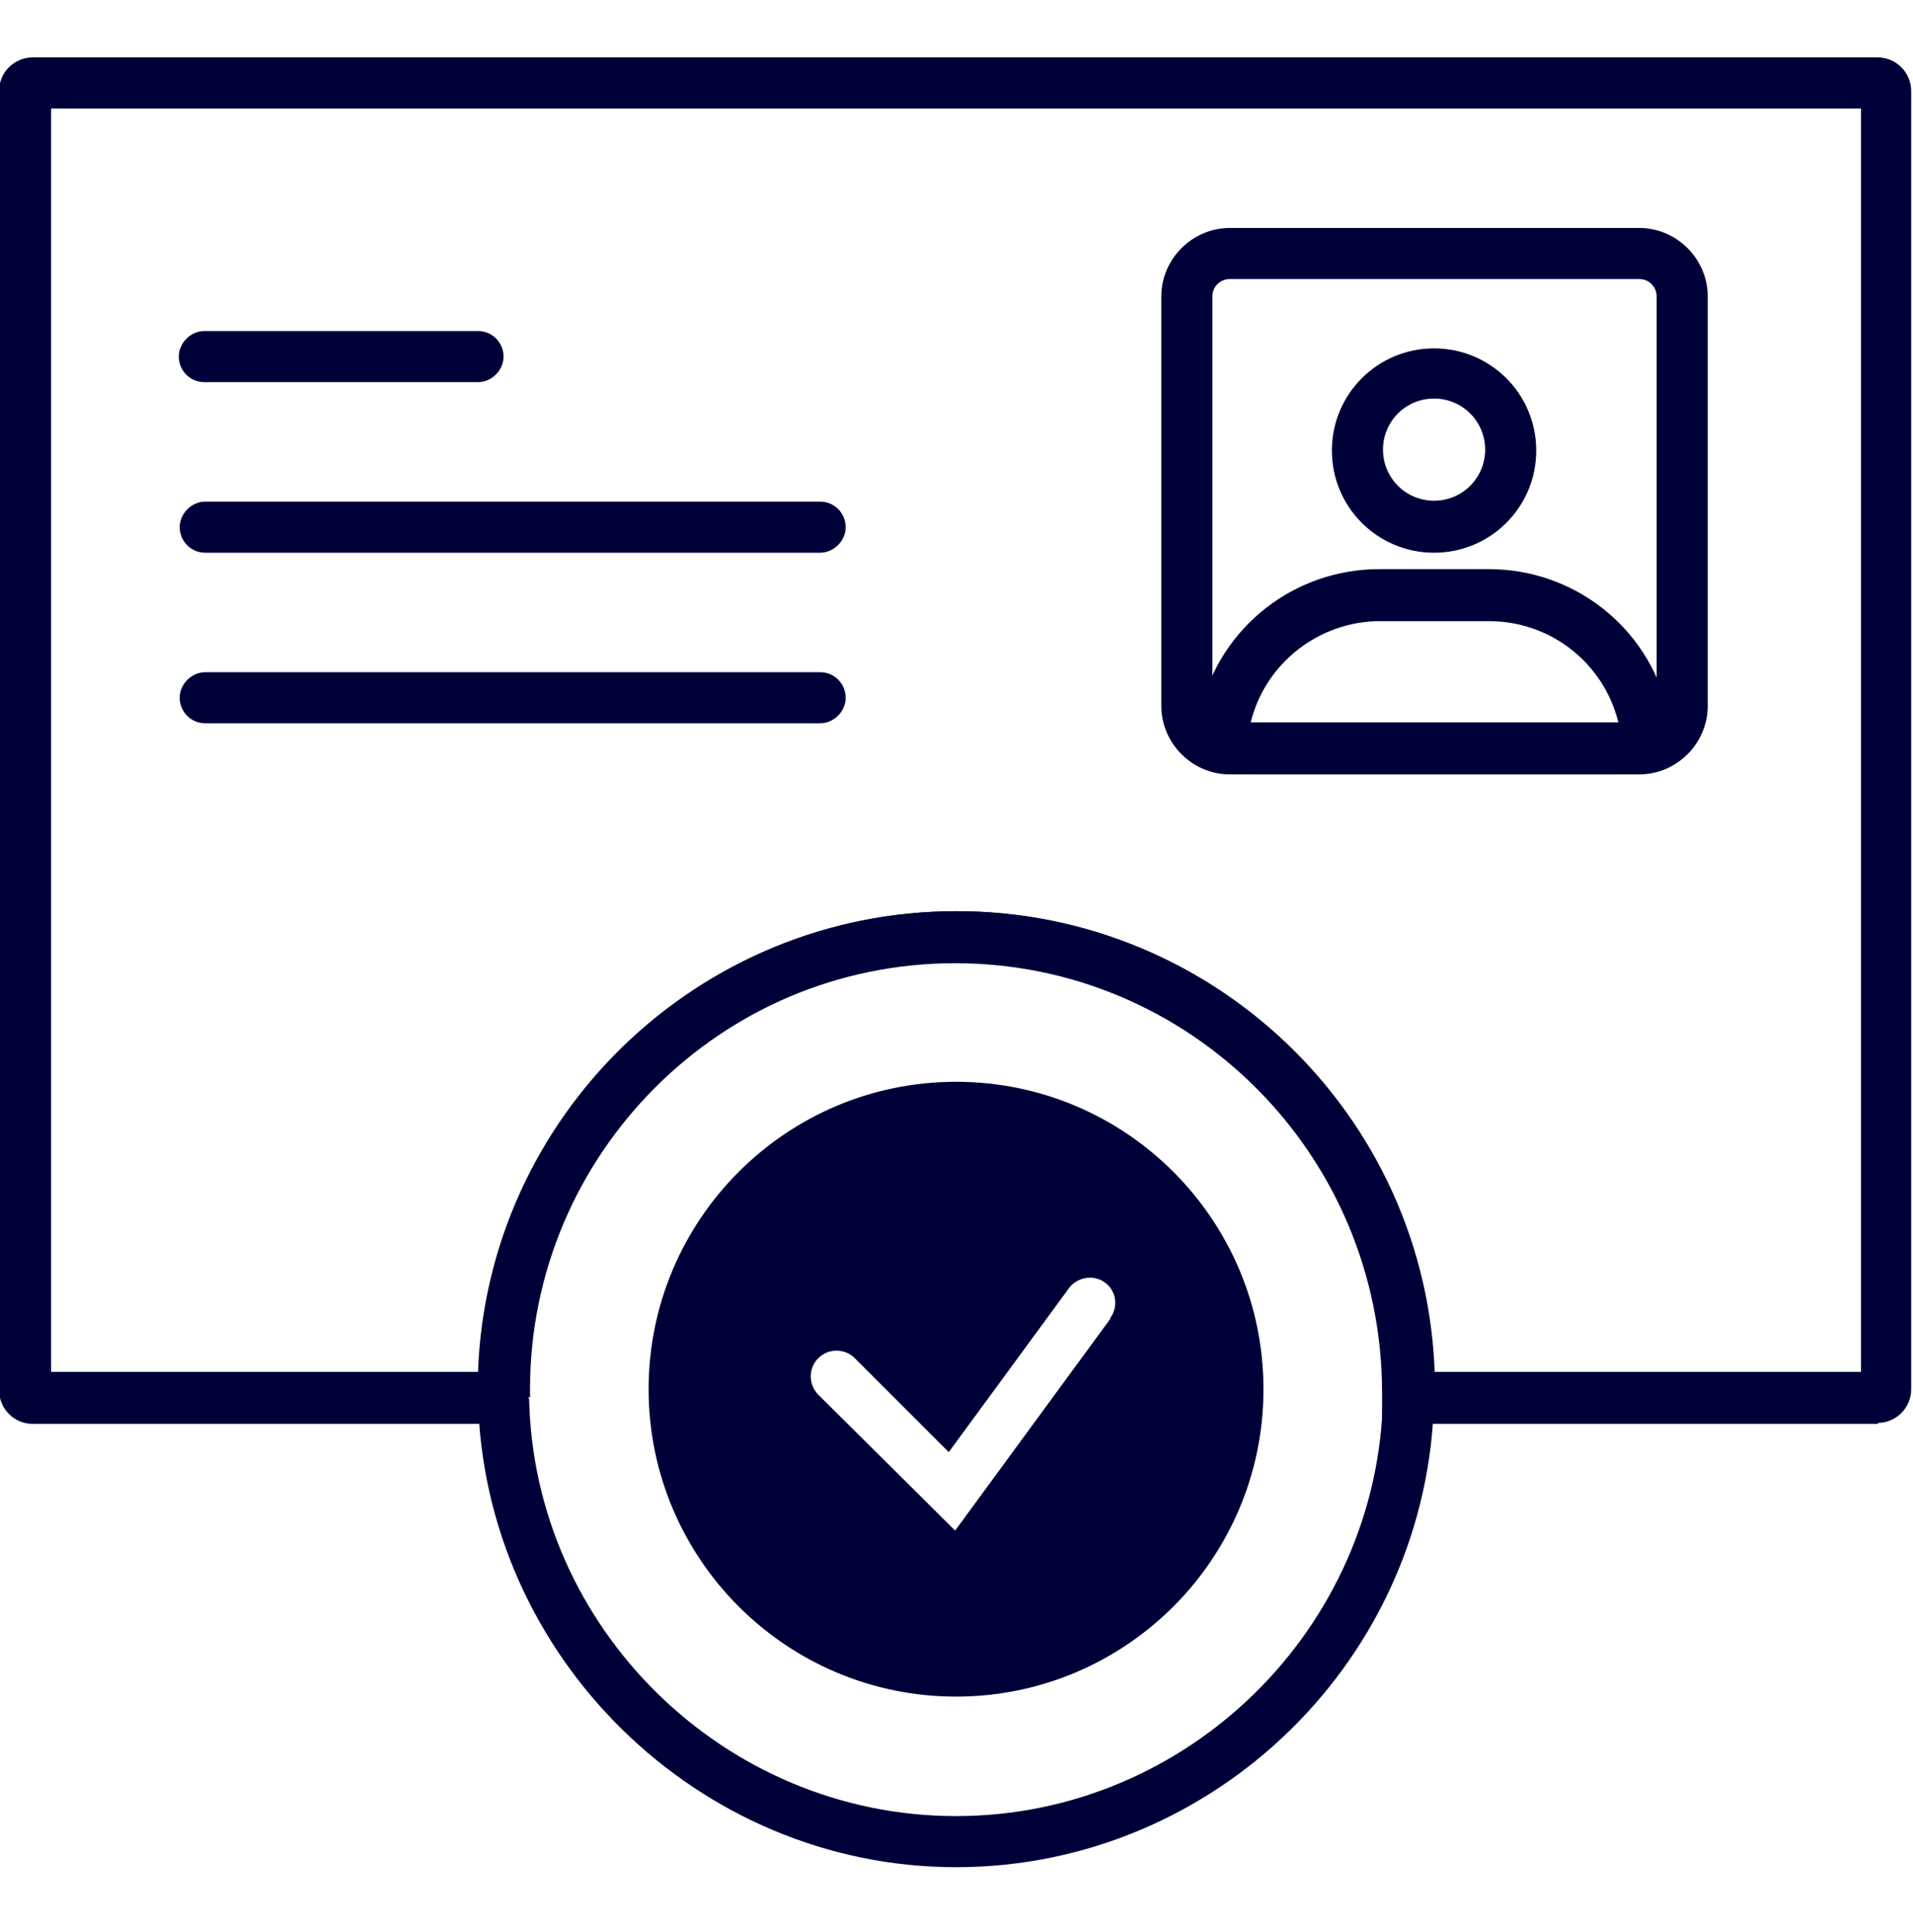 <svg width="100" height="101" viewBox="0 0 100 101" fill="none" xmlns="http://www.w3.org/2000/svg">
<g clip-path="url(#clip0_550_2367)">
<path d="M85.694 40.483H64.282C62.327 40.483 60.706 38.861 60.706 36.906V15.495C60.706 13.539 62.327 11.918 64.282 11.918H85.694C87.649 11.918 89.27 13.539 89.27 15.495V36.906C89.27 38.861 87.649 40.483 85.694 40.483ZM64.282 14.588C63.805 14.588 63.376 14.97 63.376 15.495V36.906C63.376 37.383 63.758 37.812 64.282 37.812H85.694C86.171 37.812 86.6 37.431 86.6 36.906V15.495C86.6 15.018 86.218 14.588 85.694 14.588H64.282Z" fill="#000038"/>
<path d="M84.502 40.483H65.474C64.616 40.483 63.805 40.101 63.281 39.386C62.756 38.718 62.566 37.907 62.756 37.097C63.805 32.757 67.668 29.753 72.103 29.753H77.825C82.26 29.753 86.123 32.757 87.172 37.097C87.363 37.907 87.172 38.718 86.647 39.386C86.123 40.053 85.312 40.483 84.454 40.483H84.502ZM72.151 32.471C68.956 32.471 66.142 34.665 65.379 37.764H84.502H84.597C83.834 34.665 81.068 32.471 77.825 32.471H72.103H72.151ZM74.964 28.895C72.008 28.895 69.623 26.51 69.623 23.554C69.623 20.597 72.008 18.213 74.964 18.213C77.921 18.213 80.305 20.597 80.305 23.554C80.305 26.51 77.921 28.895 74.964 28.895ZM74.964 20.835C73.486 20.835 72.294 22.028 72.294 23.506C72.294 24.984 73.486 26.176 74.964 26.176C76.442 26.176 77.635 24.984 77.635 23.506C77.635 22.028 76.442 20.835 74.964 20.835Z" fill="#000038"/>
<path d="M98.188 74.436H72.246V73.1C72.246 73.1 72.246 72.91 72.246 72.814C72.246 60.368 62.232 50.354 49.928 50.354C37.625 50.354 27.611 60.368 27.611 72.671V74.436H1.717C0.715 74.436 -0.048 73.625 -0.048 72.671V4.765C-0.048 3.763 0.763 3 1.717 3H98.14C99.142 3 99.905 3.811 99.905 4.765V72.624C99.905 73.625 99.094 74.388 98.14 74.388L98.188 74.436ZM74.964 71.718H97.282V5.671H2.67V71.718H24.988C25.465 58.365 36.481 47.635 49.976 47.635C63.472 47.635 74.487 58.365 74.964 71.718Z" fill="#000038"/>
<path d="M49.976 97.612C36.481 97.612 25.274 86.596 24.988 73.1H27.659C27.897 85.118 37.864 94.941 49.976 94.941C62.089 94.941 72.055 85.118 72.294 73.053H74.964C74.726 86.644 63.519 97.612 49.976 97.612Z" fill="#000038"/>
<path d="M25.036 73.1C25.036 72.862 25.036 72.719 25.036 72.624C25.036 58.842 36.242 47.636 50.024 47.636C63.805 47.636 75.012 58.842 75.012 72.624C75.012 72.719 75.012 72.862 75.012 72.957L72.341 73.053C72.341 73.053 72.341 72.862 72.341 72.767C72.341 60.32 62.327 50.306 50.024 50.306C37.721 50.306 27.706 60.32 27.706 72.624V73.053L25.036 73.1Z" fill="#000038"/>
<path d="M49.976 56.553C41.106 56.553 33.906 63.754 33.906 72.624C33.906 81.493 41.106 88.694 49.976 88.694C58.846 88.694 66.047 81.493 66.047 72.624C66.047 63.754 58.846 56.553 49.976 56.553ZM58.035 68.952L49.928 80.015L42.775 72.91C42.251 72.385 42.251 71.527 42.775 71.002C43.3 70.478 44.158 70.478 44.683 71.002L49.595 75.914L55.889 67.33C56.319 66.758 57.177 66.615 57.749 67.044C58.369 67.473 58.464 68.332 58.035 68.904V68.952Z" fill="#000038"/>
<path d="M42.871 28.895H10.729C9.967 28.895 9.394 28.275 9.394 27.559C9.394 26.844 10.014 26.224 10.729 26.224H42.871C43.634 26.224 44.206 26.844 44.206 27.559C44.206 28.275 43.586 28.895 42.871 28.895Z" fill="#000038"/>
<path d="M24.988 19.977H10.682C9.919 19.977 9.347 19.357 9.347 18.642C9.347 17.926 9.967 17.306 10.682 17.306H24.988C25.751 17.306 26.323 17.926 26.323 18.642C26.323 19.357 25.703 19.977 24.988 19.977Z" fill="#000038"/>
<path d="M42.871 37.812H10.729C9.967 37.812 9.394 37.192 9.394 36.477C9.394 35.761 10.014 35.142 10.729 35.142H42.871C43.634 35.142 44.206 35.761 44.206 36.477C44.206 37.192 43.586 37.812 42.871 37.812Z" fill="#000038"/>
</g>
<defs>
<clipPath id="clip0_550_2367">
<rect width="100" height="94.611" fill="white" transform="translate(0 3)"/>
</clipPath>
</defs>
</svg>

